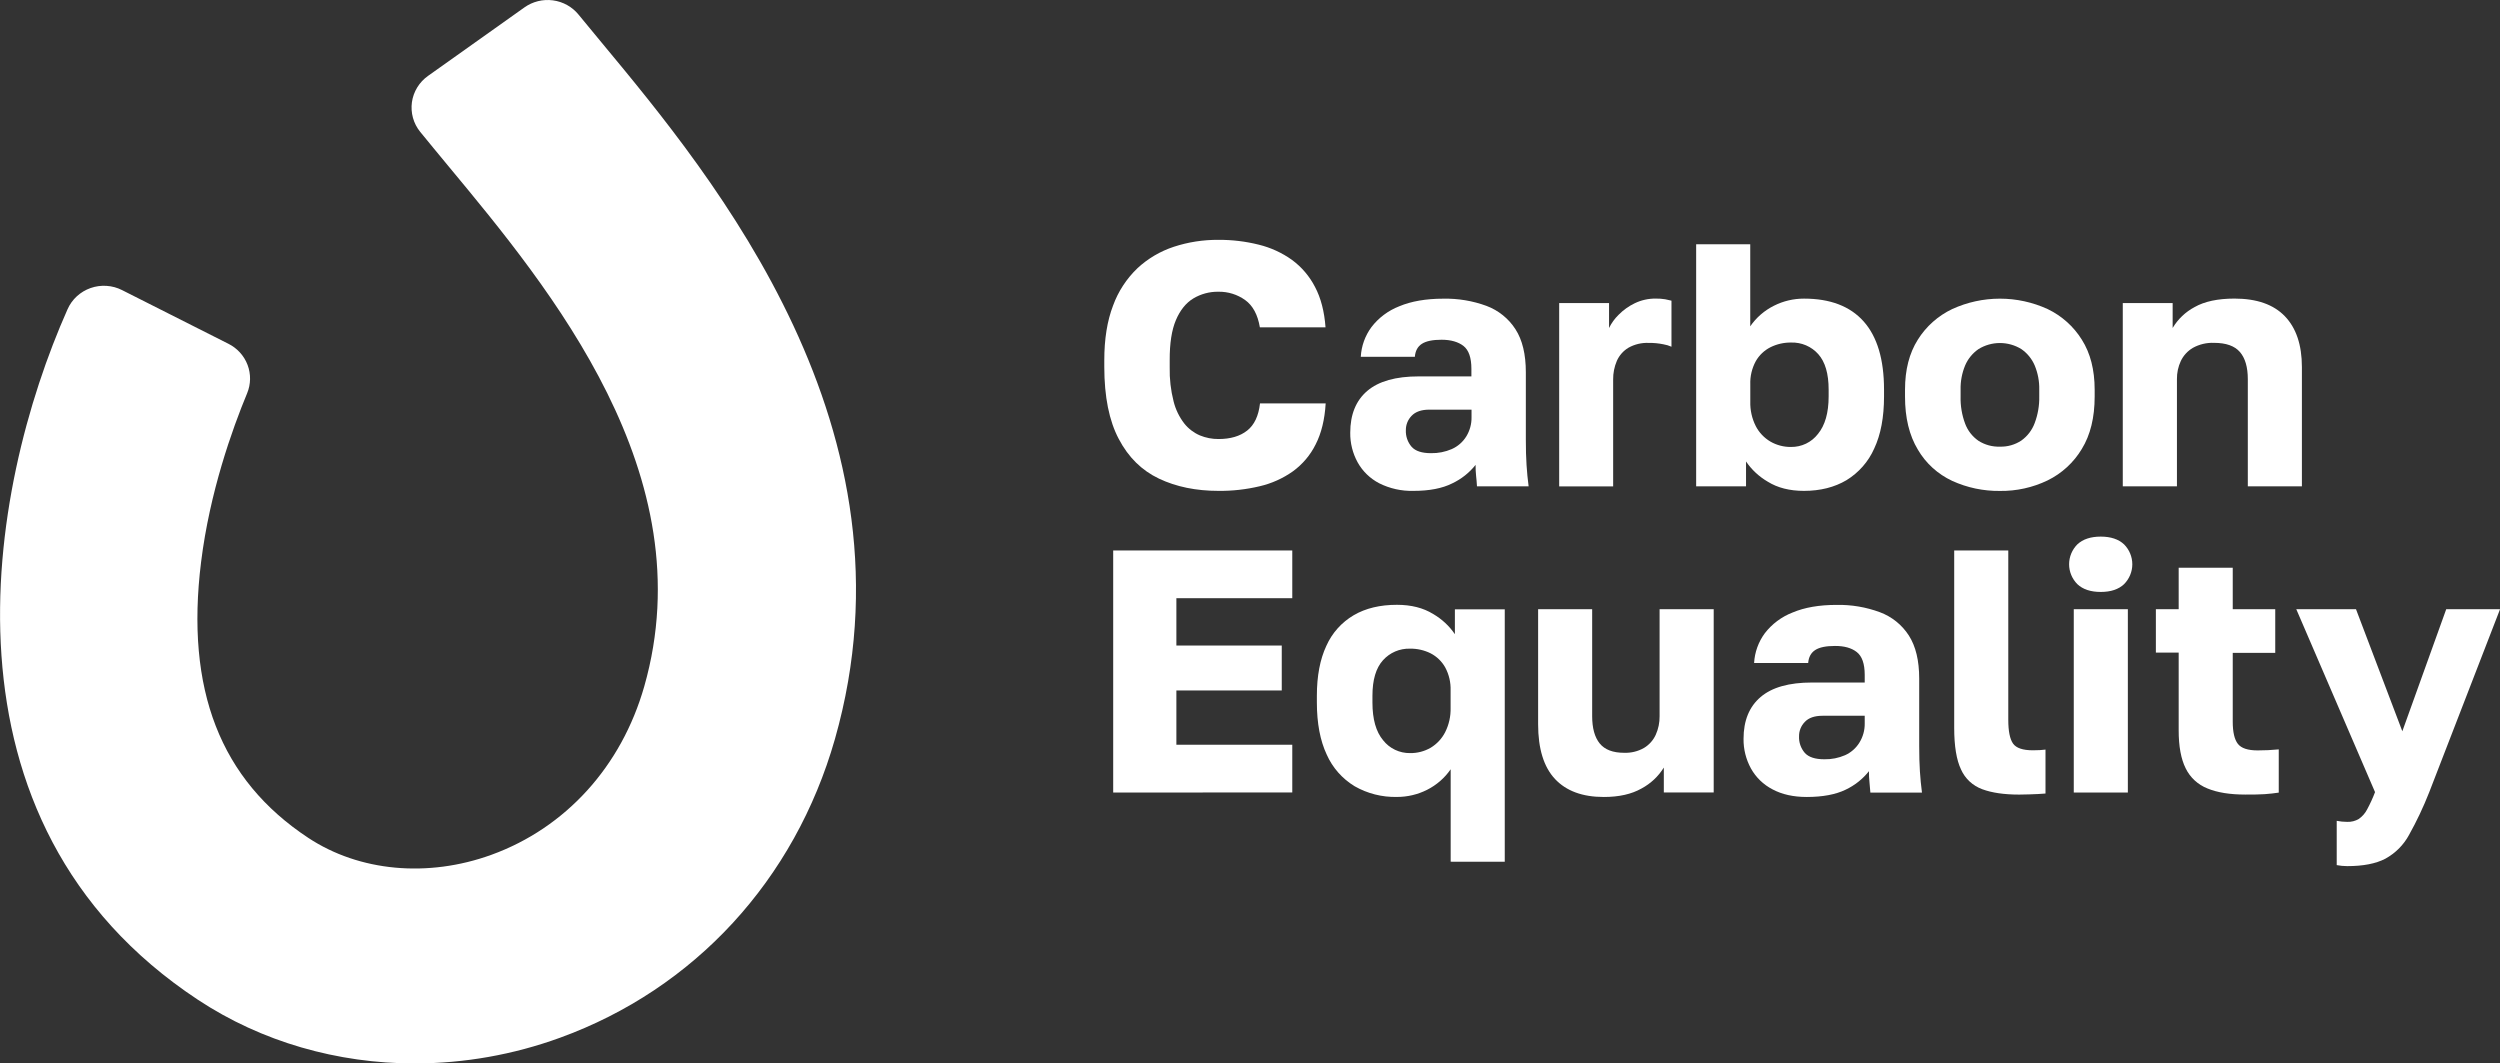 <svg width="134" height="57" viewBox="0 0 134 57" fill="none" xmlns="http://www.w3.org/2000/svg">
<rect x="0" y="0" width="134" height="57" fill="#333333" stroke="none"/>
<g clip-path="url(#clip0_1290_7762)">
<path d="M22.234 57.001C18.084 57.001 14.029 55.845 10.614 53.591C-3.85 44.044 -0.686 26.258 3.621 16.575C3.737 16.313 3.906 16.076 4.118 15.881C4.331 15.686 4.581 15.535 4.855 15.439C5.128 15.343 5.419 15.303 5.709 15.322C5.999 15.34 6.282 15.417 6.54 15.548L12.248 18.429C12.72 18.667 13.085 19.071 13.27 19.56C13.455 20.05 13.447 20.59 13.248 21.074C12.442 23.018 11.241 26.384 10.778 30.127C9.93 36.963 11.81 41.798 16.523 44.909C19.261 46.716 22.93 47.055 26.341 45.817C30.323 44.37 33.308 41.082 34.532 36.792C37.764 25.451 29.5 15.491 24.031 8.9C23.491 8.244 22.987 7.641 22.52 7.064C22.341 6.843 22.21 6.588 22.134 6.315C22.059 6.042 22.04 5.757 22.079 5.476C22.119 5.196 22.216 4.926 22.365 4.684C22.513 4.442 22.71 4.232 22.944 4.067L28.111 0.396C28.552 0.082 29.099 -0.053 29.639 0.019C30.178 0.091 30.669 0.364 31.009 0.782C31.388 1.247 31.806 1.751 32.251 2.287C38.271 9.541 49.471 23.045 44.751 39.618C42.597 47.167 37.226 53.005 30.014 55.624C27.523 56.531 24.889 56.998 22.234 57.001Z" fill="white"/>
<path d="M65.313 26.311C64.109 26.311 63.045 26.093 62.122 25.655C61.2 25.217 60.481 24.51 59.968 23.532C59.45 22.557 59.19 21.265 59.19 19.659V19.306C59.19 18.17 59.347 17.194 59.661 16.377C59.936 15.62 60.384 14.936 60.969 14.375C61.526 13.858 62.191 13.466 62.917 13.227C63.688 12.975 64.496 12.849 65.308 12.856C66.038 12.851 66.765 12.938 67.473 13.115C68.113 13.272 68.717 13.549 69.251 13.931C69.769 14.313 70.19 14.808 70.483 15.376C70.798 15.97 70.986 16.693 71.048 17.546H67.529C67.415 16.866 67.152 16.378 66.738 16.081C66.322 15.784 65.82 15.628 65.307 15.637C64.832 15.629 64.366 15.755 63.961 15.998C63.566 16.238 63.255 16.625 63.029 17.156C62.803 17.688 62.692 18.405 62.696 19.306V19.696C62.683 20.308 62.753 20.918 62.904 21.512C63.01 21.942 63.205 22.346 63.477 22.699C63.698 22.977 63.986 23.197 64.314 23.338C64.631 23.468 64.971 23.535 65.314 23.532C65.954 23.532 66.466 23.381 66.849 23.078C67.232 22.776 67.461 22.291 67.536 21.623H71.056C71.005 22.489 70.826 23.221 70.519 23.82C70.236 24.392 69.817 24.887 69.297 25.265C68.763 25.643 68.159 25.914 67.52 26.063C66.797 26.235 66.056 26.318 65.313 26.311Z" fill="white"/>
<path d="M75.761 26.311C75.124 26.328 74.493 26.188 73.925 25.903C73.436 25.649 73.034 25.259 72.769 24.781C72.502 24.295 72.366 23.749 72.373 23.196C72.373 22.22 72.677 21.472 73.285 20.953C73.894 20.434 74.813 20.174 76.044 20.175H78.867V19.767C78.867 19.174 78.726 18.767 78.444 18.544C78.162 18.325 77.768 18.21 77.267 18.21C76.79 18.21 76.438 18.283 76.213 18.429C75.991 18.571 75.862 18.802 75.836 19.124H72.938C72.969 18.549 73.168 17.995 73.512 17.53C73.894 17.032 74.409 16.647 74.999 16.417C75.645 16.146 76.433 16.01 77.362 16.009C78.15 15.993 78.935 16.124 79.674 16.395C80.316 16.635 80.862 17.075 81.229 17.647C81.6 18.222 81.785 18.991 81.785 19.954V23.565C81.785 24.085 81.797 24.539 81.823 24.927C81.847 25.316 81.885 25.692 81.934 26.067H79.166C79.154 25.857 79.138 25.672 79.119 25.511C79.099 25.314 79.089 25.116 79.091 24.918C78.757 25.339 78.329 25.678 77.84 25.909C77.307 26.177 76.614 26.311 75.761 26.311ZM76.703 24.29C77.085 24.297 77.464 24.223 77.814 24.071C78.137 23.928 78.408 23.692 78.592 23.394C78.782 23.084 78.88 22.728 78.874 22.366V21.957H76.615C76.189 21.957 75.872 22.067 75.664 22.286C75.463 22.491 75.352 22.766 75.354 23.052C75.339 23.379 75.449 23.7 75.664 23.95C75.868 24.177 76.214 24.291 76.703 24.29Z" fill="white"/>
<path d="M83.572 26.07V16.246H86.245V17.581C86.373 17.319 86.545 17.081 86.754 16.876C87.004 16.621 87.297 16.411 87.62 16.255C87.971 16.085 88.358 16 88.75 16.004C88.92 16.001 89.09 16.014 89.257 16.041C89.383 16.067 89.495 16.092 89.591 16.116V18.584C89.453 18.523 89.307 18.479 89.157 18.454C88.897 18.401 88.633 18.376 88.367 18.38C87.989 18.364 87.613 18.454 87.284 18.639C87.008 18.805 86.792 19.051 86.663 19.343C86.528 19.66 86.46 20.001 86.465 20.344V26.072L83.572 26.07Z" fill="white"/>
<path d="M96.694 26.311C95.927 26.311 95.28 26.147 94.754 25.82C94.287 25.549 93.888 25.178 93.587 24.734V26.069H90.914V13.094H93.813V17.49C94.135 17.022 94.572 16.642 95.084 16.387C95.582 16.135 96.134 16.005 96.694 16.006C98.101 16.006 99.167 16.414 99.893 17.23C100.619 18.047 100.983 19.264 100.984 20.881V21.252C100.984 22.365 100.809 23.295 100.458 24.042C100.149 24.743 99.63 25.334 98.971 25.738C98.328 26.119 97.568 26.31 96.694 26.311ZM95.997 23.957C96.276 23.96 96.553 23.9 96.804 23.779C97.055 23.658 97.273 23.48 97.441 23.261C97.823 22.798 98.015 22.127 98.015 21.25V20.881C98.015 20.029 97.829 19.396 97.459 18.982C97.278 18.778 97.053 18.617 96.801 18.509C96.549 18.402 96.275 18.351 96 18.36C95.618 18.356 95.24 18.442 94.898 18.611C94.565 18.779 94.29 19.04 94.108 19.362C93.902 19.743 93.801 20.171 93.816 20.603V21.531C93.804 21.983 93.904 22.432 94.108 22.837C94.285 23.184 94.56 23.473 94.898 23.671C95.231 23.862 95.611 23.961 95.997 23.957Z" fill="white"/>
<path d="M107.196 26.314C106.314 26.325 105.44 26.141 104.64 25.776C103.866 25.415 103.222 24.83 102.796 24.098C102.337 23.338 102.108 22.389 102.109 21.254V20.884C102.109 19.821 102.338 18.929 102.796 18.206C103.239 17.496 103.879 16.927 104.64 16.565C105.441 16.198 106.313 16.008 107.196 16.008C108.078 16.008 108.951 16.198 109.751 16.565C110.509 16.928 111.146 17.498 111.586 18.206C112.044 18.929 112.273 19.821 112.274 20.884V21.255C112.274 22.38 112.045 23.316 111.586 24.063C111.153 24.788 110.516 25.375 109.751 25.75C108.956 26.133 108.08 26.326 107.196 26.314ZM107.196 23.941C107.604 23.952 108.006 23.838 108.344 23.613C108.673 23.378 108.921 23.052 109.059 22.677C109.231 22.221 109.314 21.736 109.304 21.249V20.884C109.314 20.439 109.23 19.998 109.059 19.586C108.909 19.234 108.661 18.931 108.344 18.711C108 18.499 107.602 18.386 107.196 18.386C106.79 18.386 106.392 18.499 106.048 18.711C105.73 18.931 105.482 19.234 105.332 19.586C105.161 19.998 105.078 20.439 105.088 20.884V21.255C105.075 21.751 105.158 22.245 105.332 22.71C105.47 23.081 105.72 23.401 106.048 23.628C106.389 23.845 106.79 23.954 107.196 23.941Z" fill="white"/>
<path d="M113.781 26.069V16.246H116.454V17.58C116.735 17.107 117.142 16.719 117.631 16.459C118.164 16.156 118.876 16.005 119.767 16.004C120.96 16.004 121.86 16.319 122.468 16.95C123.076 17.581 123.381 18.489 123.382 19.674V26.069H120.483V20.323C120.483 19.681 120.342 19.196 120.06 18.868C119.777 18.541 119.316 18.377 118.675 18.377C118.278 18.36 117.883 18.454 117.536 18.646C117.256 18.812 117.031 19.057 116.892 19.349C116.75 19.654 116.679 19.987 116.684 20.322V26.068L113.781 26.069Z" fill="white"/>
<path d="M59.667 42.479V29.504H69.266V32.062H63.054V34.601H68.702V37.008H63.054V39.919H69.266V42.477L59.667 42.479Z" fill="white"/>
<path d="M77.756 46.187V41.233C77.434 41.701 76.997 42.08 76.486 42.337C75.987 42.587 75.436 42.717 74.876 42.716C74.081 42.734 73.296 42.536 72.608 42.142C71.945 41.74 71.423 41.148 71.112 40.445C70.761 39.698 70.585 38.769 70.584 37.656V37.294C70.584 36.231 70.754 35.338 71.093 34.615C71.397 33.931 71.91 33.357 72.561 32.974C73.2 32.602 73.972 32.417 74.876 32.418C75.642 32.418 76.288 32.582 76.815 32.909C77.282 33.18 77.681 33.55 77.982 33.993V32.659H80.655V46.19L77.756 46.187ZM75.573 40.366C75.963 40.373 76.347 40.274 76.683 40.08C77.017 39.878 77.286 39.589 77.461 39.245C77.665 38.839 77.765 38.391 77.752 37.938V37.011C77.767 36.579 77.667 36.151 77.461 35.769C77.281 35.45 77.011 35.189 76.683 35.019C76.339 34.848 75.958 34.762 75.573 34.768C75.3 34.761 75.03 34.813 74.78 34.92C74.53 35.028 74.308 35.188 74.128 35.389C73.752 35.804 73.563 36.438 73.563 37.29V37.661C73.563 38.55 73.754 39.224 74.137 39.68C74.306 39.896 74.524 40.07 74.773 40.189C75.022 40.308 75.296 40.369 75.573 40.366Z" fill="white"/>
<path d="M85.963 42.718C84.821 42.718 83.949 42.396 83.348 41.754C82.746 41.111 82.445 40.135 82.443 38.825V32.652H85.34V38.385C85.34 39.029 85.475 39.517 85.745 39.85C86.016 40.183 86.451 40.35 87.053 40.35C87.425 40.364 87.794 40.274 88.116 40.091C88.394 39.924 88.614 39.678 88.747 39.386C88.889 39.071 88.959 38.73 88.954 38.385V32.652H91.854V42.477H89.181V41.142C88.889 41.613 88.477 42 87.985 42.264C87.451 42.566 86.784 42.718 85.963 42.718Z" fill="white"/>
<path d="M96.843 42.718C96.127 42.718 95.516 42.582 95.008 42.31C94.518 42.057 94.115 41.666 93.85 41.189C93.584 40.702 93.447 40.156 93.454 39.603C93.454 38.627 93.759 37.88 94.368 37.361C94.977 36.841 95.896 36.582 97.125 36.583H99.949V36.175C99.949 35.582 99.808 35.174 99.525 34.952C99.242 34.729 98.85 34.62 98.35 34.623C97.872 34.623 97.52 34.696 97.295 34.842C97.07 34.988 96.944 35.219 96.918 35.537H94.02C94.051 34.962 94.25 34.409 94.593 33.943C94.976 33.445 95.491 33.06 96.081 32.831C96.726 32.558 97.513 32.422 98.443 32.423C99.233 32.407 100.018 32.54 100.758 32.813C101.401 33.052 101.947 33.491 102.314 34.063C102.684 34.638 102.869 35.407 102.869 36.371V39.982C102.869 40.502 102.882 40.956 102.907 41.345C102.931 41.733 102.969 42.111 103.018 42.485H100.252C100.238 42.275 100.223 42.089 100.204 41.928C100.183 41.731 100.174 41.533 100.176 41.335C99.842 41.757 99.414 42.097 98.924 42.328C98.39 42.587 97.696 42.717 96.843 42.718ZM97.784 40.697C98.166 40.705 98.545 40.63 98.895 40.479C99.216 40.335 99.484 40.099 99.666 39.801C99.857 39.492 99.955 39.135 99.949 38.773V38.365H97.69C97.263 38.365 96.946 38.474 96.74 38.693C96.538 38.899 96.427 39.173 96.429 39.459C96.413 39.787 96.524 40.108 96.74 40.358C96.946 40.584 97.294 40.697 97.783 40.697H97.784Z" fill="white"/>
<path d="M108.227 42.59C107.423 42.59 106.765 42.494 106.251 42.303C105.999 42.211 105.768 42.07 105.572 41.889C105.377 41.707 105.22 41.489 105.112 41.246C104.867 40.736 104.745 39.991 104.745 39.012V29.504H107.644V38.584C107.644 39.189 107.729 39.612 107.898 39.854C108.068 40.095 108.422 40.216 108.961 40.216C109.11 40.216 109.235 40.212 109.338 40.206C109.438 40.2 109.539 40.191 109.639 40.178V42.533C109.514 42.545 109.378 42.554 109.235 42.56L108.764 42.579C108.599 42.587 108.42 42.59 108.227 42.59Z" fill="white"/>
<path d="M112.599 31.728C112.059 31.728 111.641 31.589 111.346 31.311C111.063 31.026 110.904 30.643 110.904 30.245C110.904 29.846 111.063 29.463 111.346 29.178C111.643 28.901 112.06 28.762 112.599 28.762C113.137 28.762 113.554 28.901 113.85 29.178C114.133 29.463 114.292 29.846 114.292 30.245C114.292 30.643 114.133 31.026 113.85 31.311C113.556 31.589 113.139 31.728 112.599 31.728ZM111.154 42.479V32.654H114.053V42.479H111.154Z" fill="white"/>
<path d="M120.353 42.589C119.524 42.589 118.847 42.48 118.32 42.261C117.808 42.059 117.392 41.675 117.153 41.185C116.902 40.685 116.776 40.002 116.777 39.137V34.98H115.555V32.654H116.777V30.43H119.675V32.654H121.953V34.995H119.675V38.683C119.675 39.24 119.767 39.635 119.949 39.87C120.131 40.105 120.485 40.222 121.012 40.222C121.389 40.222 121.766 40.204 122.141 40.167V42.484C121.903 42.52 121.652 42.548 121.389 42.567C121.125 42.586 120.781 42.589 120.353 42.589Z" fill="white"/>
<path d="M125.812 46.424C125.623 46.425 125.434 46.406 125.248 46.37V43.997C125.433 44.033 125.623 44.052 125.812 44.052C126.03 44.061 126.246 44.006 126.433 43.895C126.621 43.763 126.774 43.588 126.878 43.385C127.039 43.086 127.181 42.776 127.302 42.458L123.08 32.652H126.281L128.765 39.196L131.118 32.652H134.003L130.201 42.477C129.894 43.256 129.536 44.015 129.127 44.747C128.838 45.285 128.396 45.729 127.856 46.026C127.347 46.292 126.665 46.425 125.812 46.424Z" fill="white"/>
</g>
<defs>
<clipPath id="clip0_1290_7762">
<rect width="134" height="57" fill="white"/>
</clipPath>
</defs>
</svg>
